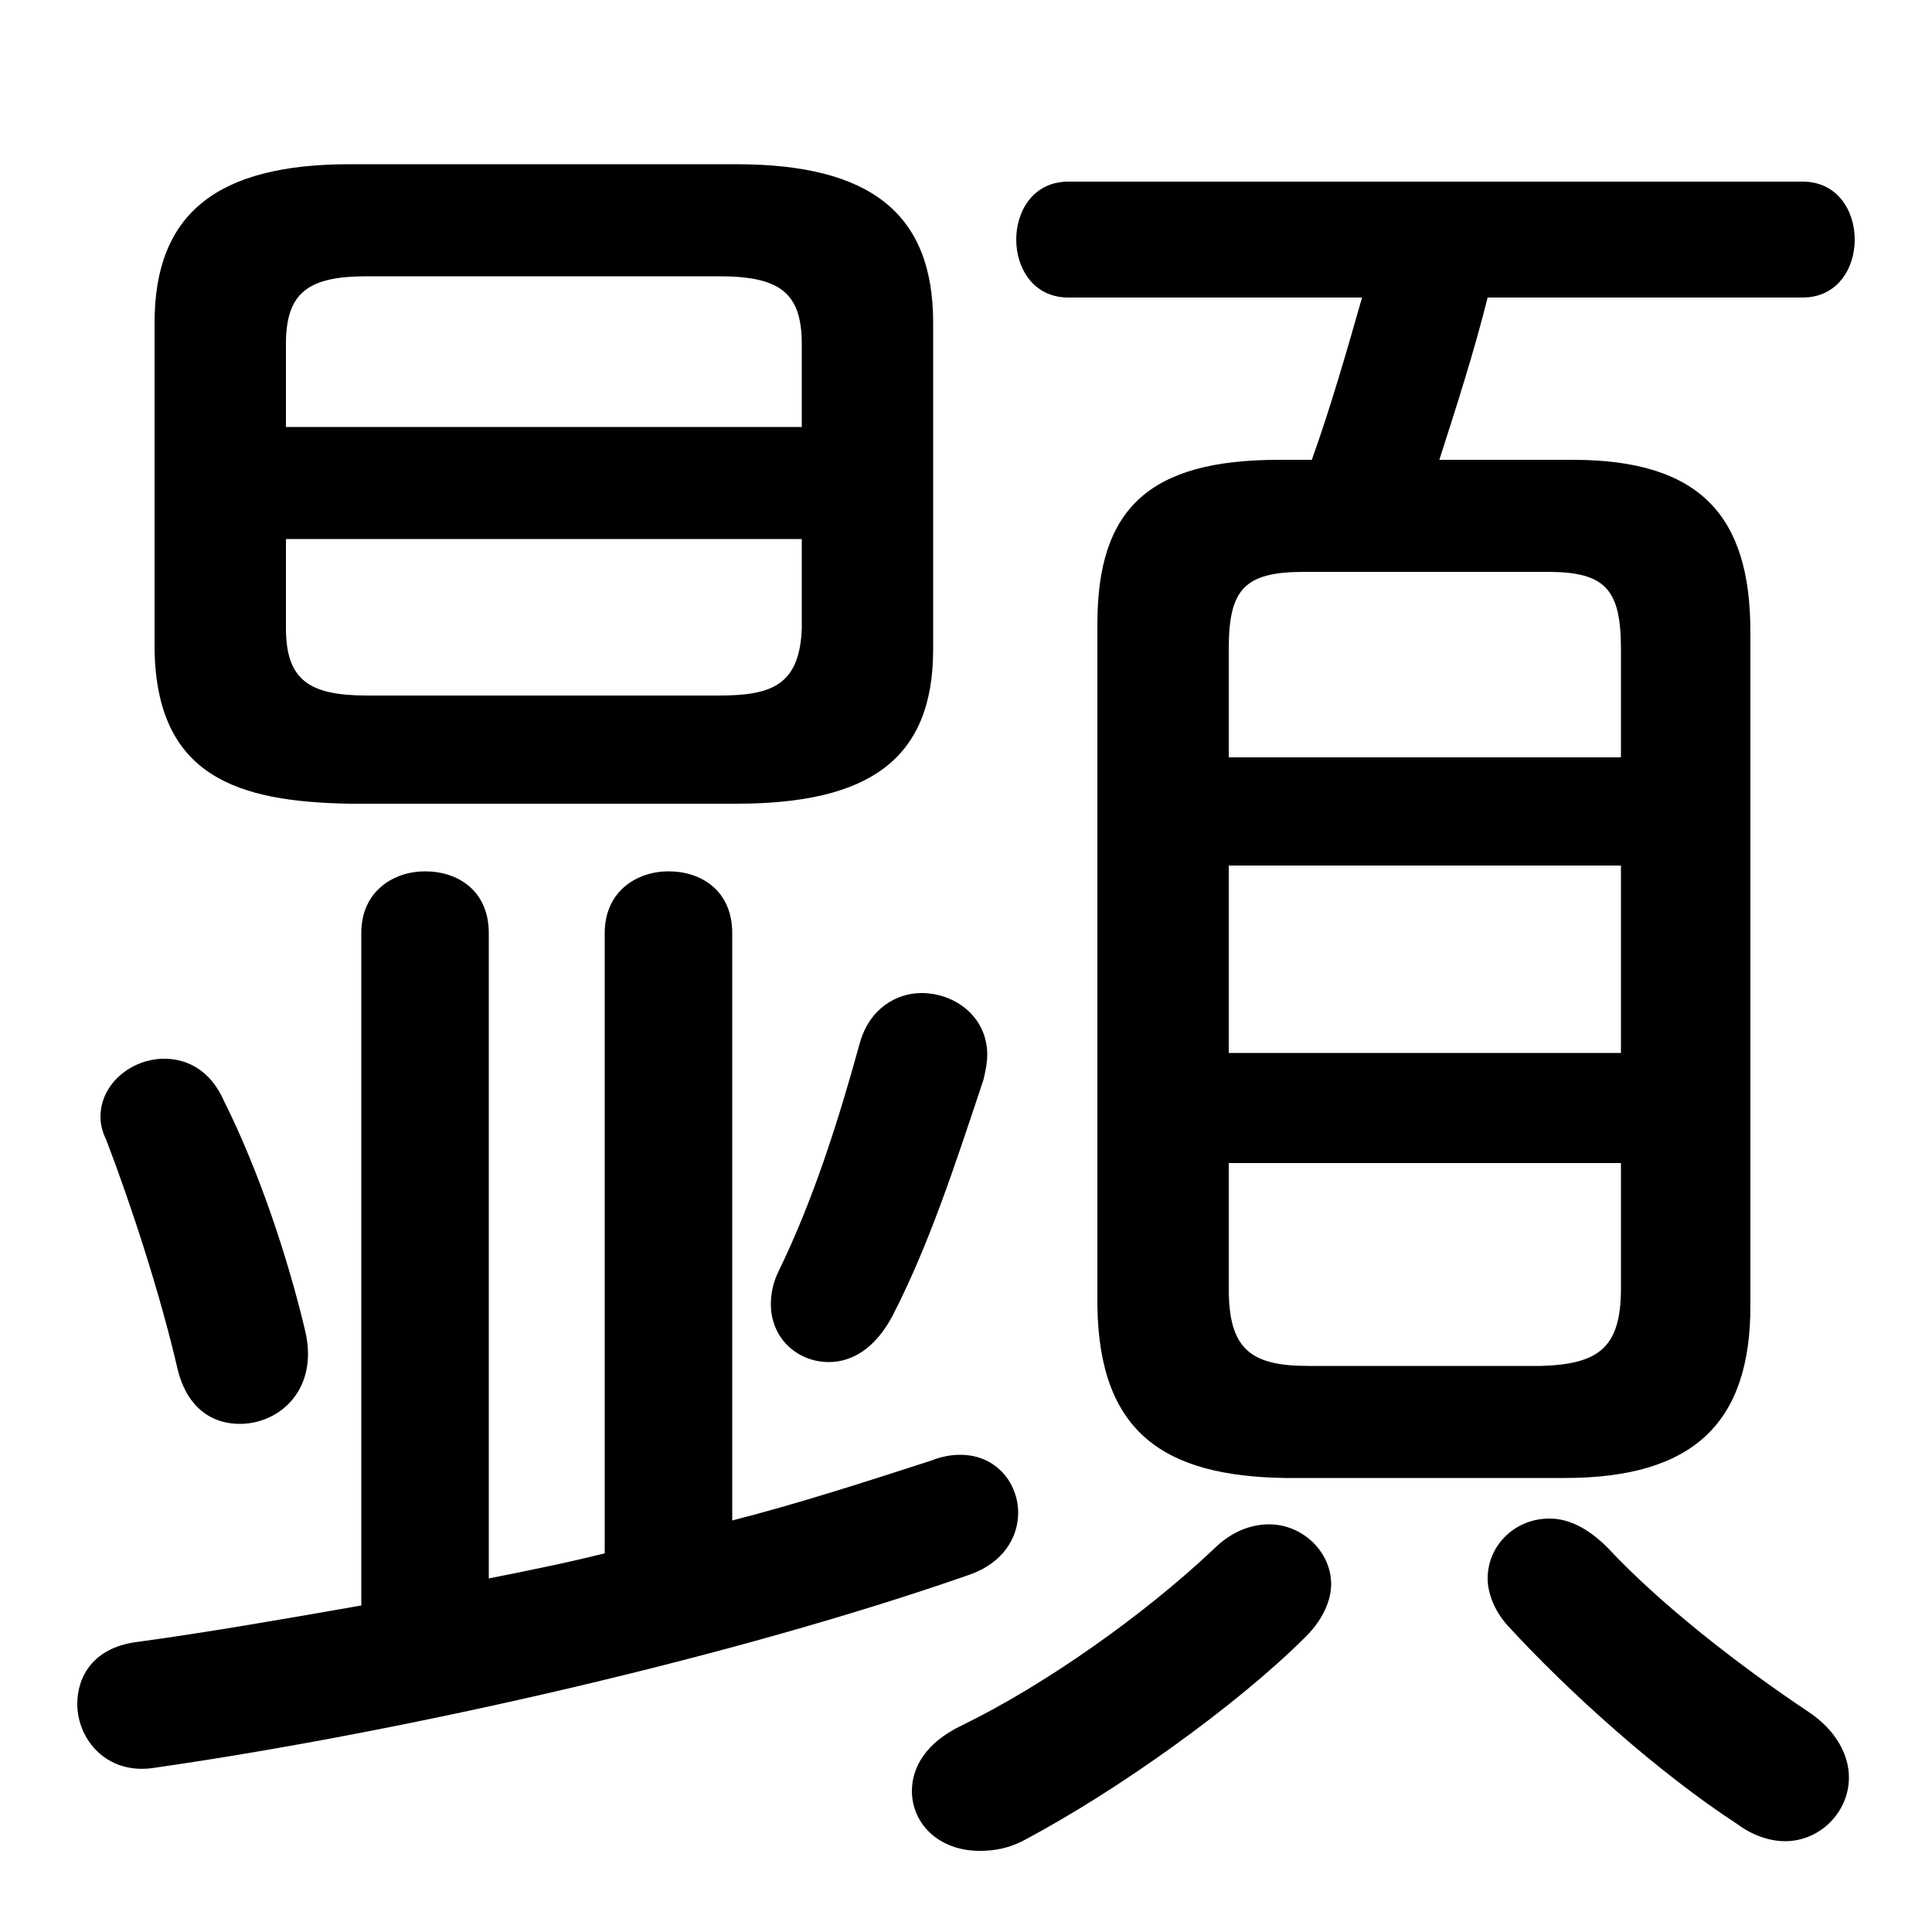 <svg xmlns="http://www.w3.org/2000/svg" viewBox="0 -44.0 50.0 50.0">
    <rect x="0" y="-44.0" width="50.0" height="50.0" fill="#808080" stroke="none"/>
    <g transform="scale(1, -1)">
        <!-- ボディの枠 -->
        <rect x="0" y="-6.0" width="50.0" height="50.0"
            stroke="white" fill="white"/>
        <!-- グリフ座標系の原点 -->
        <circle cx="0" cy="0" r="5" fill="white"/>
        <!-- グリフのアウトライン -->
        <g style="fill:black;stroke:#000000;stroke-width:0;stroke-linecap:round;stroke-linejoin:round;">
        <path d="M 40.5 5.75 C 43.85 5.75 45.3 7.2 45.3 10.2 L 45.3 27.65 C 45.3 30.65 44.0 32.1 40.7 32.1 L 37.25 32.1 C 37.7 33.5 38.15 34.9 38.5 36.3 L 46.65 36.3 C 47.55 36.3 48.0 37.05 48.0 37.8 C 48.0 38.55 47.55 39.3 46.65 39.3 L 27.65 39.3 C 26.75 39.3 26.3 38.55 26.3 37.8 C 26.3 37.05 26.75 36.3 27.65 36.3 L 35.25 36.3 C 34.85 34.9 34.45 33.5 33.95 32.1 L 33.1 32.1 C 29.75 32.1 28.4 30.85 28.4 27.85 L 28.4 10.2 C 28.45 6.9 30.15 5.8 33.25 5.75 Z M 33.85 8.65 C 32.35 8.65 31.8 9.1 31.8 10.65 L 31.8 13.9 L 41.95 13.9 L 41.95 10.65 C 41.95 9.1 41.35 8.7 39.9 8.65 Z M 31.8 21.6 L 41.95 21.6 L 41.95 16.75 L 31.8 16.75 Z M 41.95 24.4 L 31.8 24.4 L 31.8 27.2 C 31.8 28.75 32.2 29.2 33.75 29.2 L 40.05 29.2 C 41.55 29.2 41.95 28.75 41.95 27.2 Z M 19.05 23.2 C 22.5 23.2 24.15 24.35 24.15 27.2 L 24.15 35.65 C 24.15 38.5 22.5 39.75 19.05 39.75 L 9.05 39.75 C 5.65 39.75 4.0 38.5 4.0 35.65 L 4.0 27.2 C 4.05 23.9 6.15 23.25 9.05 23.2 Z M 9.5 26.0 C 8.0 26.0 7.4 26.4 7.4 27.75 L 7.4 30.05 L 20.75 30.05 L 20.75 27.75 C 20.7 26.25 19.95 26.0 18.6 26.0 Z M 20.75 32.95 L 7.4 32.95 L 7.4 35.1 C 7.4 36.45 8.0 36.85 9.5 36.85 L 18.6 36.85 C 20.15 36.85 20.75 36.45 20.75 35.1 Z M 18.95 19.85 C 18.95 20.95 18.15 21.45 17.3 21.45 C 16.5 21.45 15.65 20.95 15.65 19.85 L 15.65 3.8 C 14.65 3.55 13.65 3.35 12.65 3.15 L 12.65 19.85 C 12.65 20.95 11.85 21.45 11.0 21.45 C 10.2 21.45 9.35 20.95 9.35 19.85 L 9.35 2.45 C 7.35 2.1 5.35 1.75 3.5 1.5 C 2.45 1.35 2.0 0.65 2.0 -0.1 C 2.0 -1.0 2.75 -1.95 4.0 -1.75 C 10.6 -0.8 19.1 1.15 25.1 3.25 C 25.95 3.55 26.35 4.2 26.35 4.85 C 26.35 5.6 25.8 6.35 24.85 6.35 C 24.6 6.35 24.35 6.3 24.1 6.2 C 22.4 5.65 20.7 5.1 18.95 4.65 Z M 5.8 15.5 C 5.45 16.3 4.85 16.6 4.25 16.6 C 3.4 16.6 2.6 15.95 2.6 15.1 C 2.6 14.9 2.65 14.7 2.75 14.5 C 3.4 12.8 4.15 10.5 4.6 8.55 C 4.85 7.55 5.5 7.15 6.2 7.15 C 7.25 7.15 8.25 8.05 7.9 9.55 C 7.45 11.45 6.7 13.7 5.8 15.5 Z M 22.25 17.0 C 21.7 15.0 21.05 12.95 20.15 11.1 C 20.0 10.8 19.95 10.5 19.95 10.25 C 19.95 9.35 20.65 8.75 21.45 8.75 C 22.05 8.75 22.65 9.1 23.1 9.95 C 24.05 11.8 24.7 13.8 25.45 16.05 C 25.5 16.25 25.55 16.5 25.55 16.7 C 25.55 17.7 24.7 18.3 23.85 18.3 C 23.2 18.3 22.5 17.9 22.25 17.0 Z M 31.4 3.9 C 29.6 2.2 27.05 0.4 24.9 -0.65 C 23.95 -1.1 23.6 -1.75 23.6 -2.35 C 23.6 -3.2 24.3 -3.9 25.35 -3.9 C 25.7 -3.9 26.1 -3.85 26.55 -3.6 C 28.9 -2.35 32.0 -0.15 33.8 1.65 C 34.25 2.1 34.45 2.6 34.45 3.0 C 34.45 3.85 33.7 4.55 32.85 4.55 C 32.35 4.55 31.85 4.35 31.4 3.9 Z M 41.6 3.95 C 41.1 4.45 40.6 4.7 40.1 4.7 C 39.2 4.7 38.5 4.0 38.5 3.15 C 38.5 2.8 38.65 2.35 39.0 1.95 C 40.6 0.2 42.95 -1.9 44.95 -3.2 C 45.35 -3.5 45.8 -3.65 46.2 -3.65 C 47.1 -3.65 47.85 -2.9 47.85 -2.0 C 47.85 -1.45 47.55 -0.8 46.8 -0.3 C 45.0 0.9 42.95 2.5 41.6 3.95 Z"/>
    </g>
    </g>
</svg>
